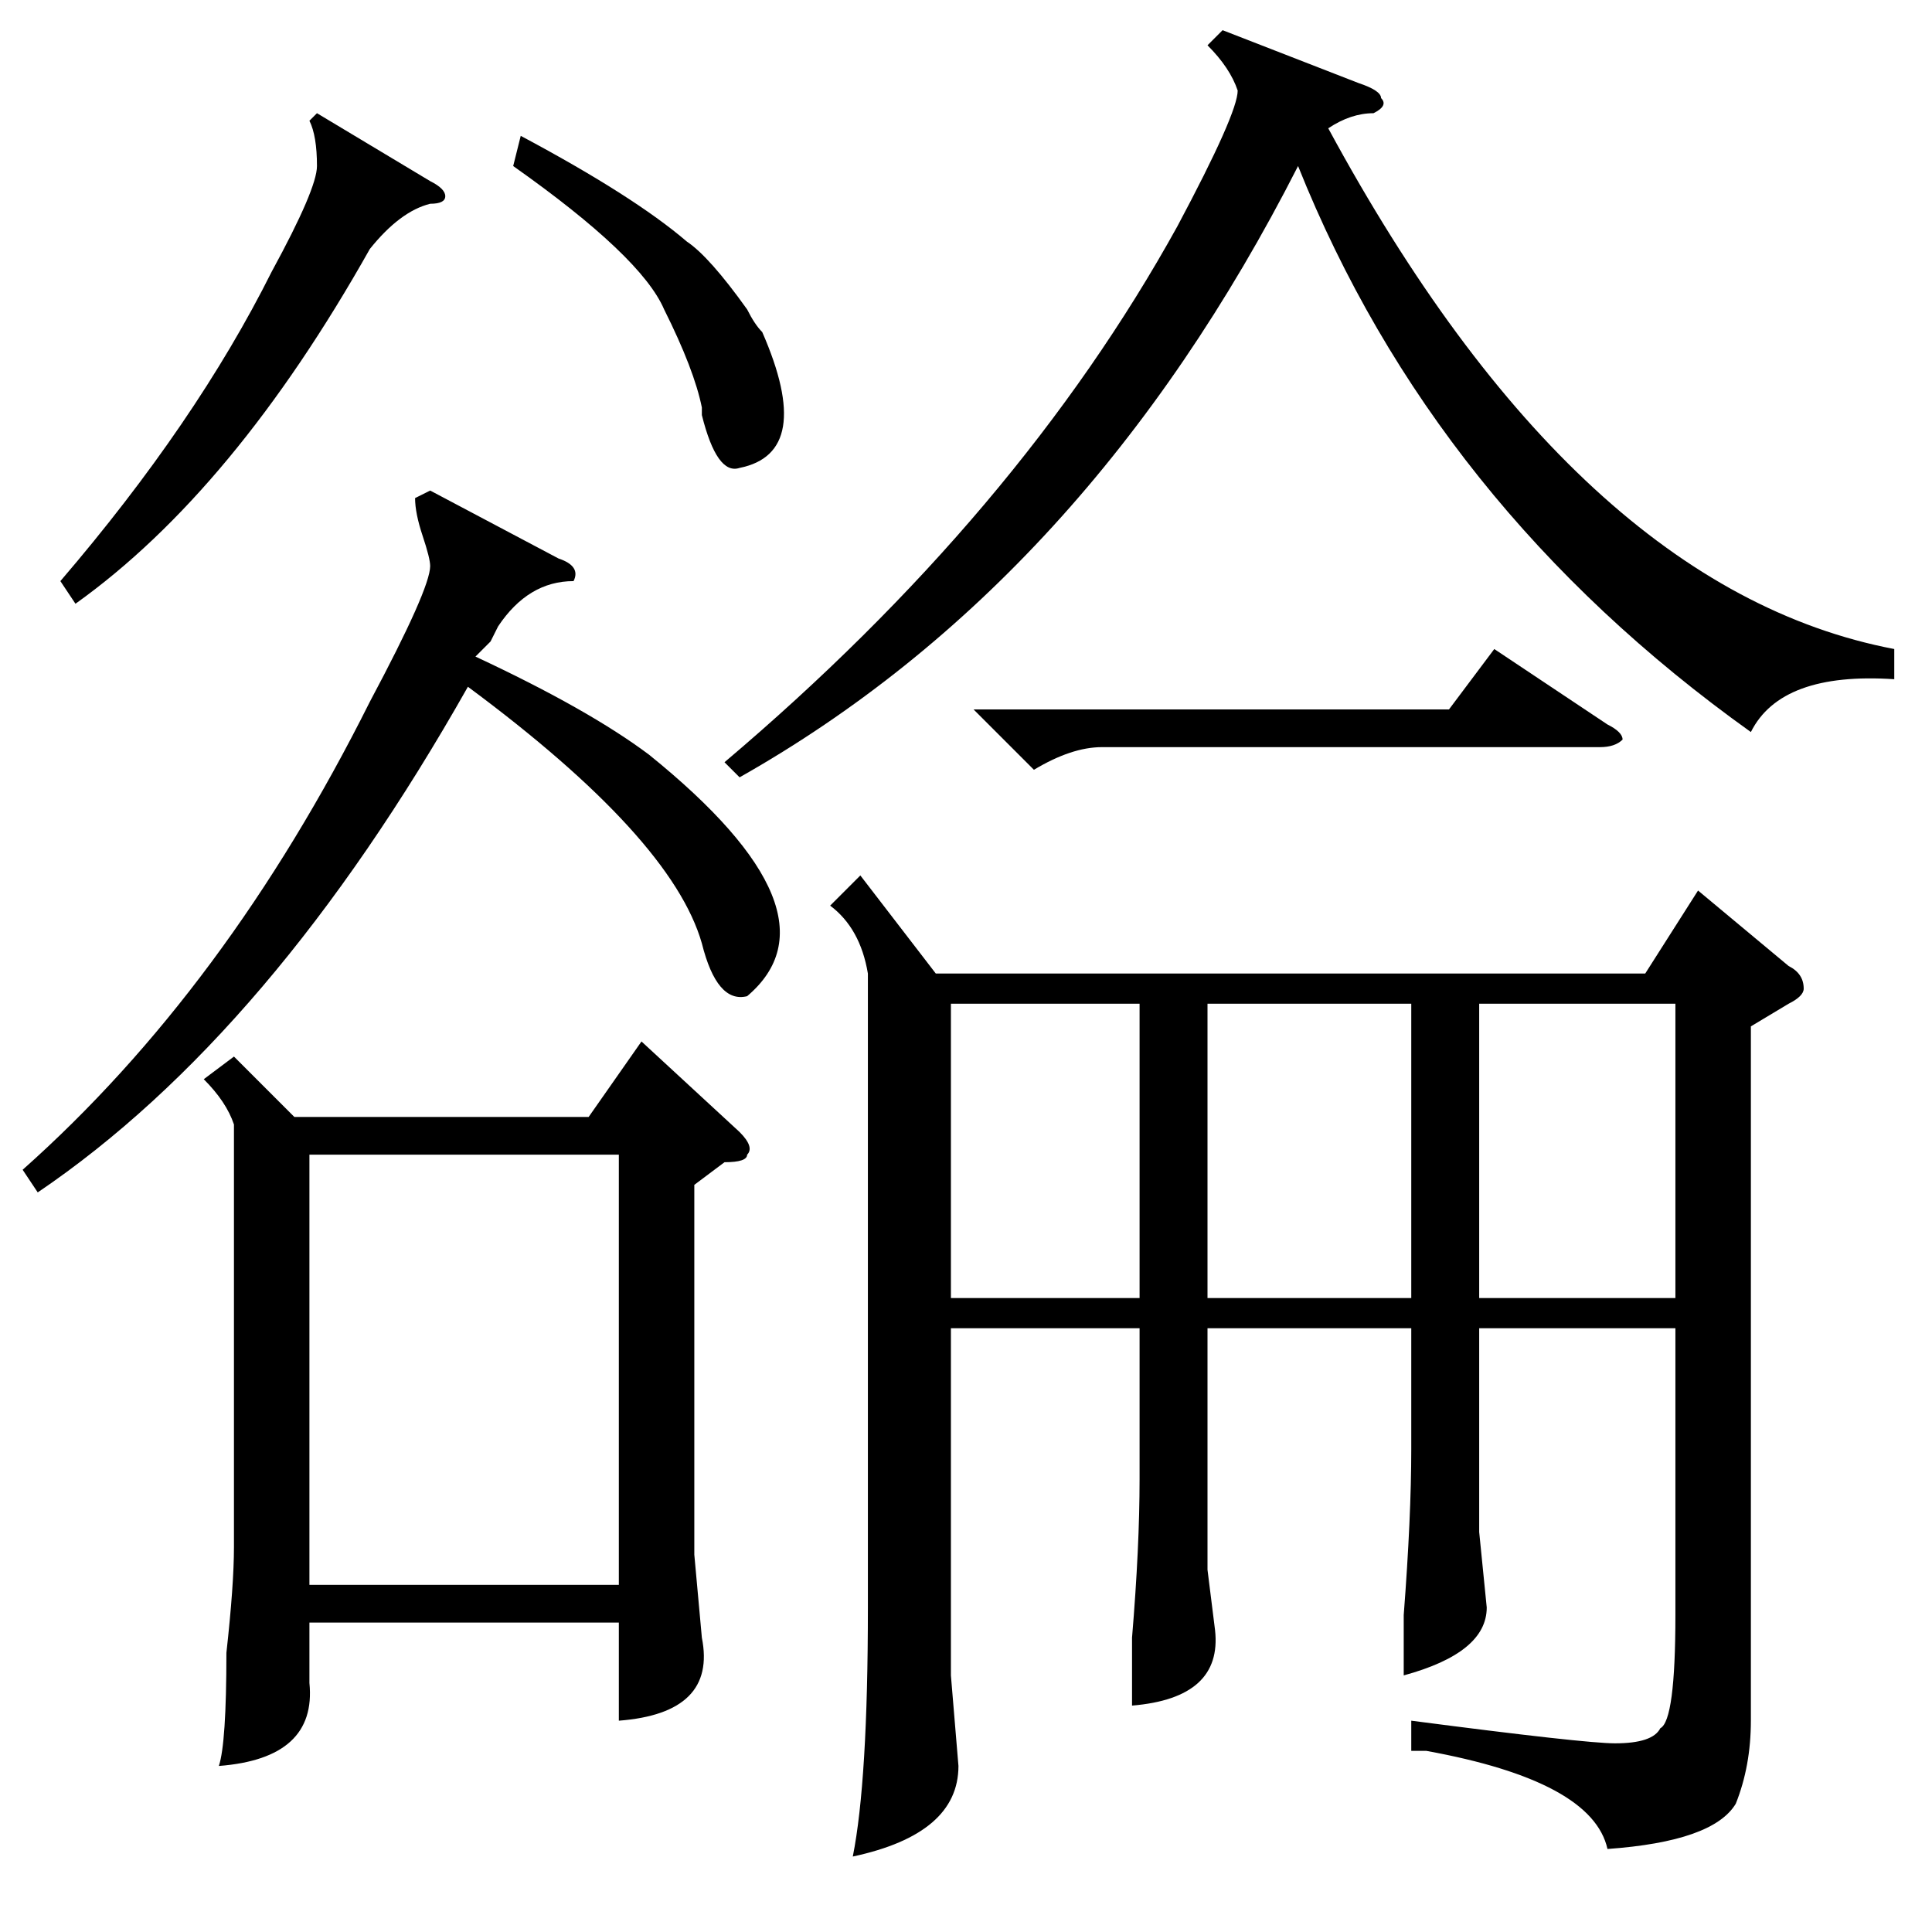 <?xml version="1.0" standalone="no"?>
<!DOCTYPE svg PUBLIC "-//W3C//DTD SVG 1.1//EN" "http://www.w3.org/Graphics/SVG/1.1/DTD/svg11.dtd" >
<svg xmlns="http://www.w3.org/2000/svg" xmlns:xlink="http://www.w3.org/1999/xlink" version="1.1" viewBox="0 -52 256 256">
  <g transform="matrix(1 0 0 -1 0 204)">
   <path fill="currentColor"
d="M31 116l8 -8h39l7 10l13 -12q2 -2 1 -3q0 -1 -3 -1l-4 -3v-49l1 -11q2 -10 -11 -11v13h-41v-8q1 -10 -12 -11q1 3 1 15q1 9 1 14v56q-1 3 -4 6zM41 46h41v57h-41v-57zM74 182q3 -1 2 -3q-6 0 -10 -6l-1 -2l-2 -2q15 -7 23 -13q26 -21 13 -32q-4 -1 -6 7q-4 14 -31 34
q-26 -46 -57 -67l-2 3q27 24 46 62q8 15 8 18q0 1 -1 4t-1 5l2 1zM42 241l15 -9q2 -1 2 -2t-2 -1q-4 -1 -8 -6q-18 -32 -39 -47l-2 3q18 21 28 41q6 11 6 14q0 4 -1 6zM68 234l1 4q15 -8 22 -14q3 -2 8 -9q1 -2 2 -3q7 -16 -3 -18q-3 -1 -5 7v1q-1 5 -5 13q-3 7 -20 19z
M232 120v-92q0 -6 -2 -11q-3 -5 -17 -6q-2 9 -24 13h-2v4q23 -3 27 -3q5 0 6 2q2 1 2 15v38h-26v-27l1 -10q0 -6 -11 -9v8q1 13 1 22v16h-27v-32l1 -8q1 -9 -11 -10v9q1 12 1 21v20h-25v-46l1 -12q0 -9 -14 -12q2 10 2 33v84q-1 6 -5 9l4 4l10 -13h94l7 11l12 -10q2 -1 2 -3
q0 -1 -2 -2zM251 170v-4q-15 1 -19 -7q-42 30 -60 75q-28 -55 -74 -81l-2 2q39 33 60 71q8 15 8 18q-1 3 -4 6l2 2l18 -7q3 -1 3 -2q1 -1 -1 -2q-3 0 -6 -2q33 -61 75 -69zM187 123h-27v-39h27v39zM151 123h-25v-39h25v39zM196 84h26v39h-26v-39zM129 162h63l6 8l15 -10
q2 -1 2 -2q-1 -1 -3 -1h-66q-4 0 -9 -3z" />
  </g>

</svg>
